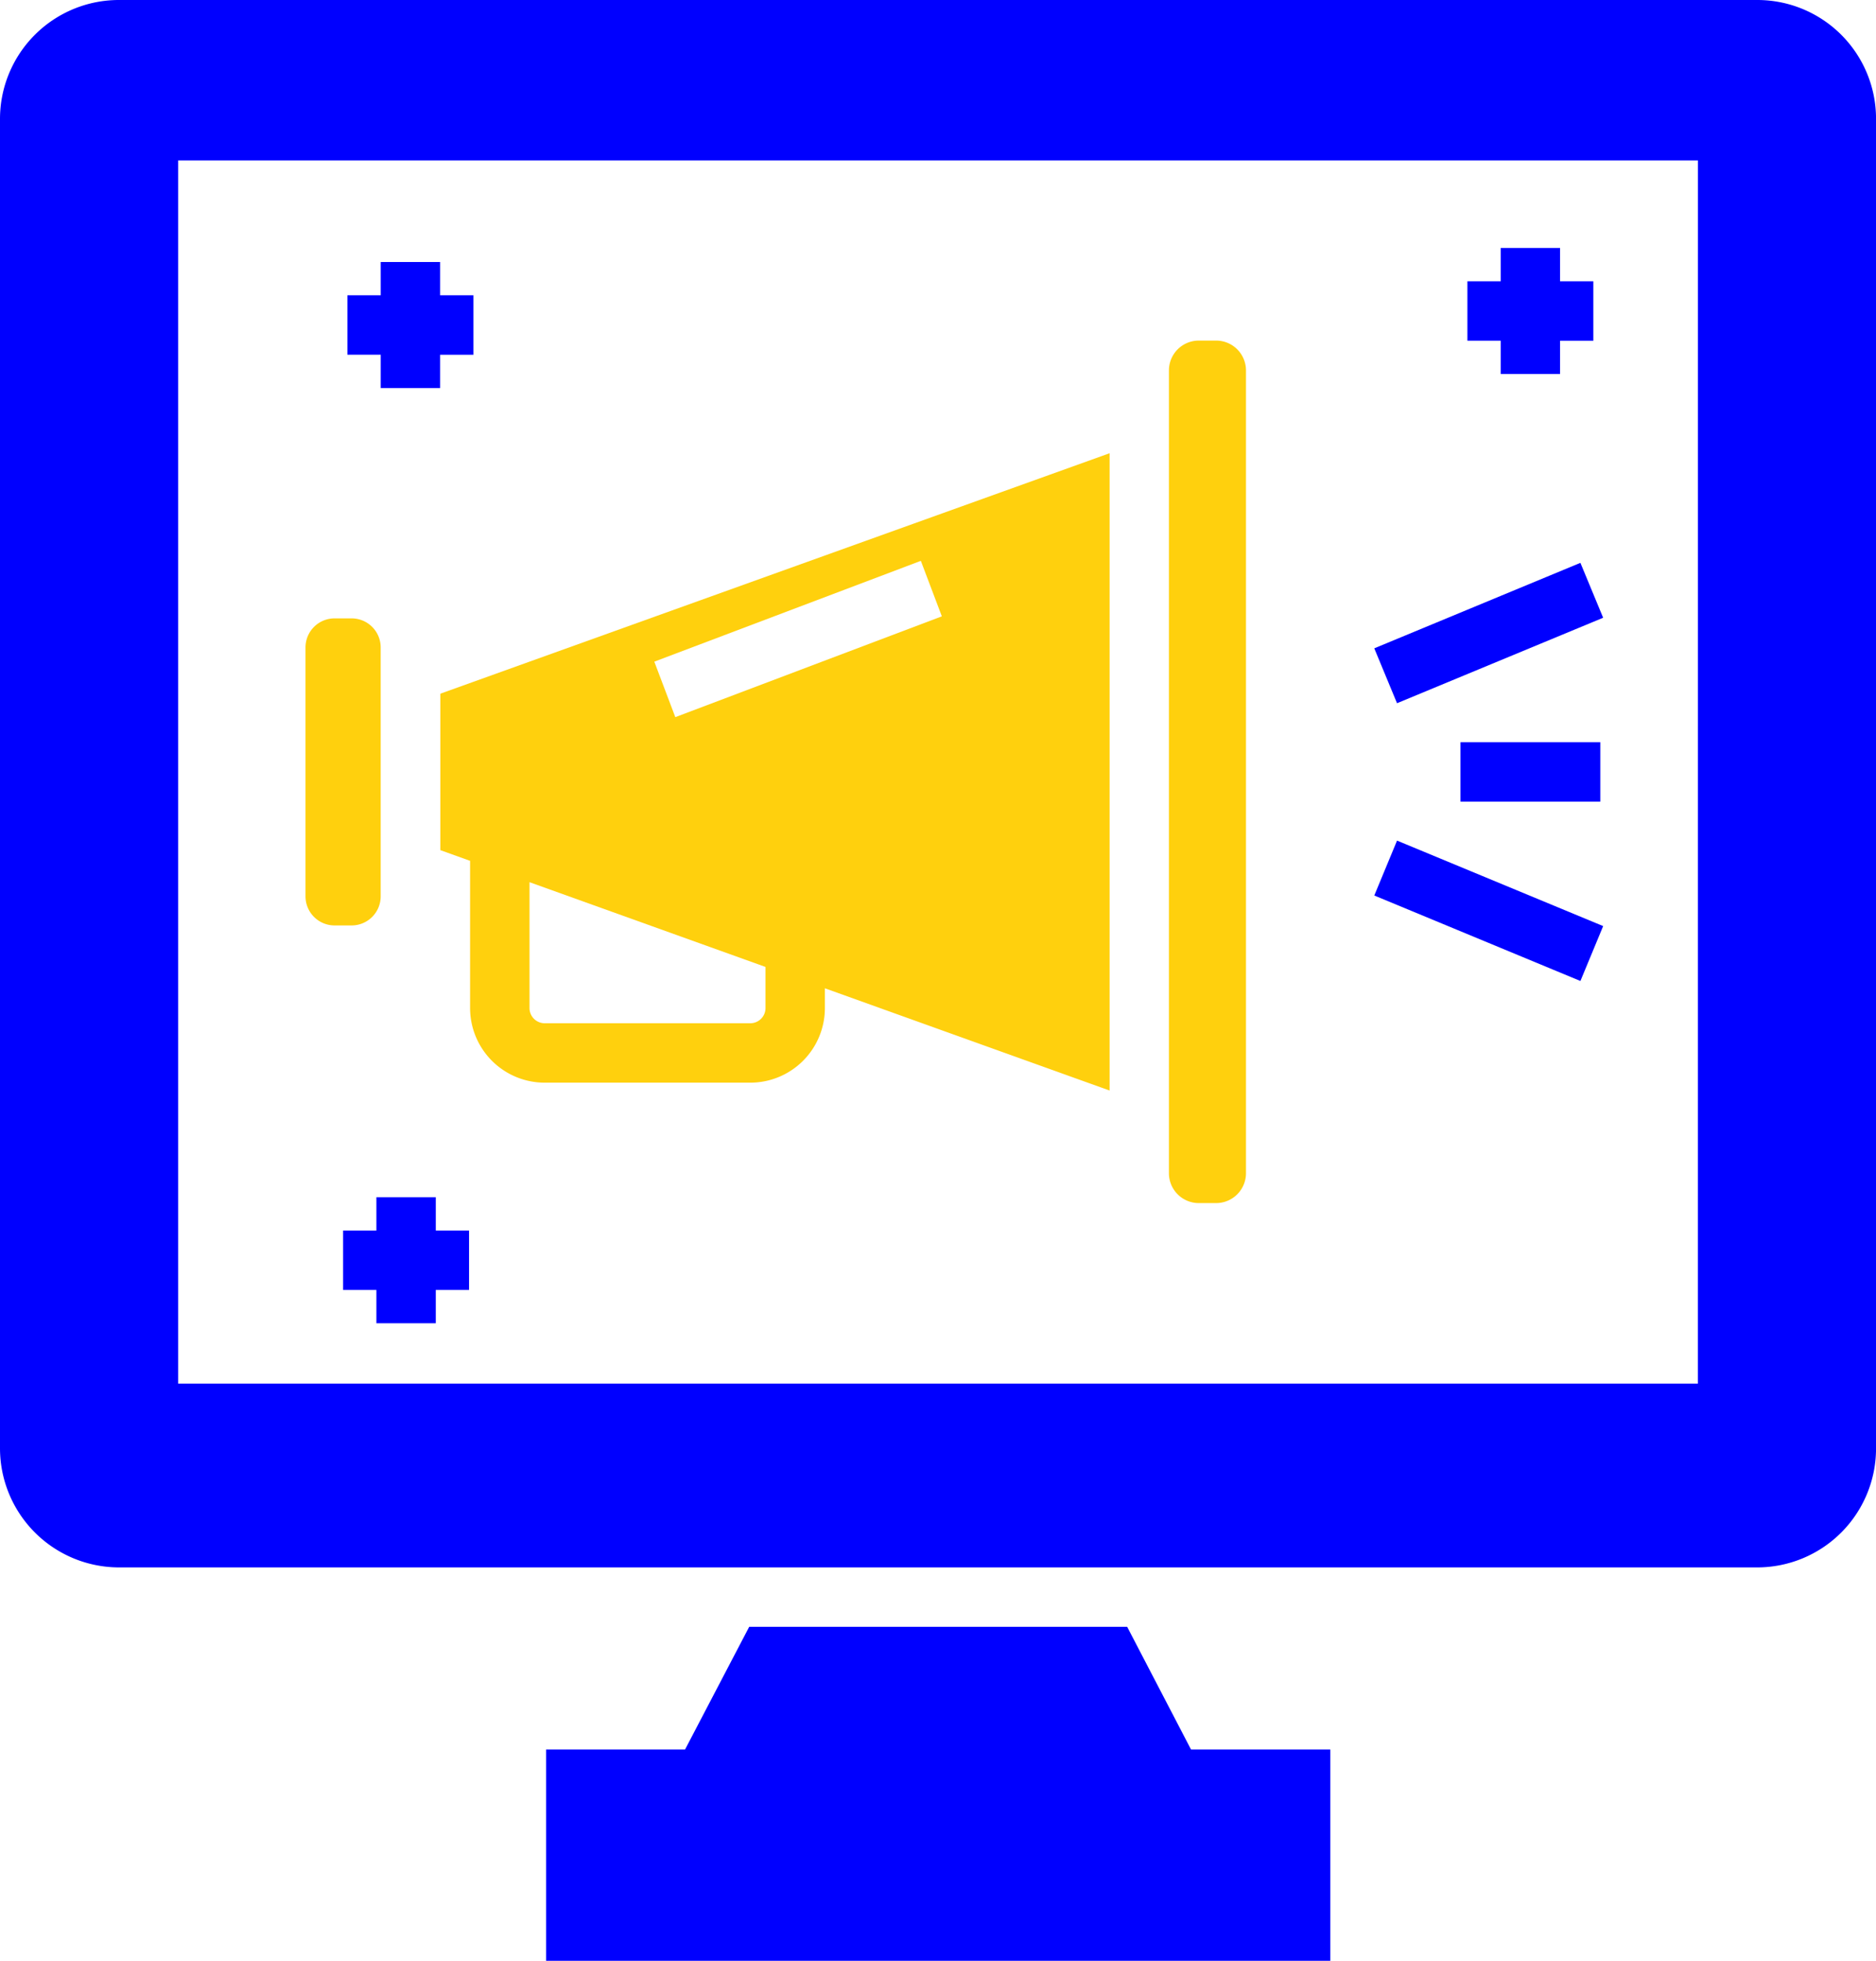 <svg xmlns="http://www.w3.org/2000/svg" width="50.734" height="53" viewBox="0 0 50.734 53">
  <g id="noun_digital_marketing_2610403" data-name="noun_digital marketing_2610403" transform="translate(-1.91 -0.5)">
    <g id="Group_732" data-name="Group 732" transform="translate(1.91 0.5)">
      <path id="Path_1012" data-name="Path 1012" d="M49.433.5H5.122A3.216,3.216,0,0,0,1.91,3.712V39.656a3.222,3.222,0,0,0,3.212,3.212H49.433a3.216,3.216,0,0,0,3.212-3.212V3.712A3.211,3.211,0,0,0,49.433.5ZM47.827,37.9H6.728V4.836h41.1Z" transform="translate(-1.91 -0.5)" fill="blue"/>
      <path id="Path_1013" data-name="Path 1013" d="M36.015,55.26H25.793l-1.735,3.317H20.3v5.71H41.508v-5.71H37.742Z" transform="translate(-5.532 -11.286)" fill="blue"/>
      <path id="Path_1014" data-name="Path 1014" d="M12.984,29.615h.463a.786.786,0,0,0,.785-.785V22.1a.786.786,0,0,0-.785-.785h-.463a.786.786,0,0,0-.785.785v6.73A.786.786,0,0,0,12.984,29.615Z" transform="translate(-3.937 -4.6)" fill="#ffd00d"/>
      <path id="Path_1015" data-name="Path 1015" d="M42.084,35.279h.469a.808.808,0,0,0,.807-.807v-21.7a.808.808,0,0,0-.807-.807h-.469a.808.808,0,0,0-.808.807c0,3.435,0,1.2,0,21.7A.808.808,0,0,0,42.084,35.279Z" transform="translate(-9.664 -2.759)" fill="#ffd00d"/>
      <path id="Path_1016" data-name="Path 1016" d="M16.733,26.483l.81.291v3.98A2.018,2.018,0,0,0,19.56,32.77h5.562a2.018,2.018,0,0,0,2.016-2.016v-.535l7.7,2.764V15.756l-18.1,6.5v4.227Zm13-7.818.568,1.5L23.093,22.89l-.568-1.5ZM19.15,27.351l6.382,2.291v1.112a.411.411,0,0,1-.41.41H19.56a.411.411,0,0,1-.41-.41v-3.4Z" transform="translate(-4.83 -3.505)" fill="#ffd00d"/>
      <rect id="Rectangle_494" data-name="Rectangle 494" width="3.781" height="1.606" transform="translate(39.497 20.062)" fill="blue"/>
      <rect id="Rectangle_495" data-name="Rectangle 495" width="6.033" height="1.606" transform="matrix(0.924, 0.383, -0.383, 0.924, 37.781, 22.722)" fill="blue"/>
      <rect id="Rectangle_496" data-name="Rectangle 496" width="1.606" height="6.033" transform="matrix(0.383, 0.924, -0.924, 0.383, 42.74, 15.214)" fill="blue"/>
      <path id="Path_1017" data-name="Path 1017" d="M52.228,12.254h1.606v-.9h.9V9.747h-.9v-.9H52.228v.9h-.9v1.606h.9Z" transform="translate(-11.644 -2.144)" fill="blue"/>
      <path id="Path_1018" data-name="Path 1018" d="M14.51,12.726h1.606v-.9h.9V10.219h-.9v-.9H14.51v.9h-.9v1.606h.9Z" transform="translate(-4.214 -2.237)" fill="blue"/>
      <path id="Path_1019" data-name="Path 1019" d="M15.971,40.8H14.365v.9h-.9v1.606h.9v.9h1.606v-.9h.9V41.7h-.9Z" transform="translate(-4.186 -8.438)" fill="blue"/>
    </g>
  </g>
</svg>
